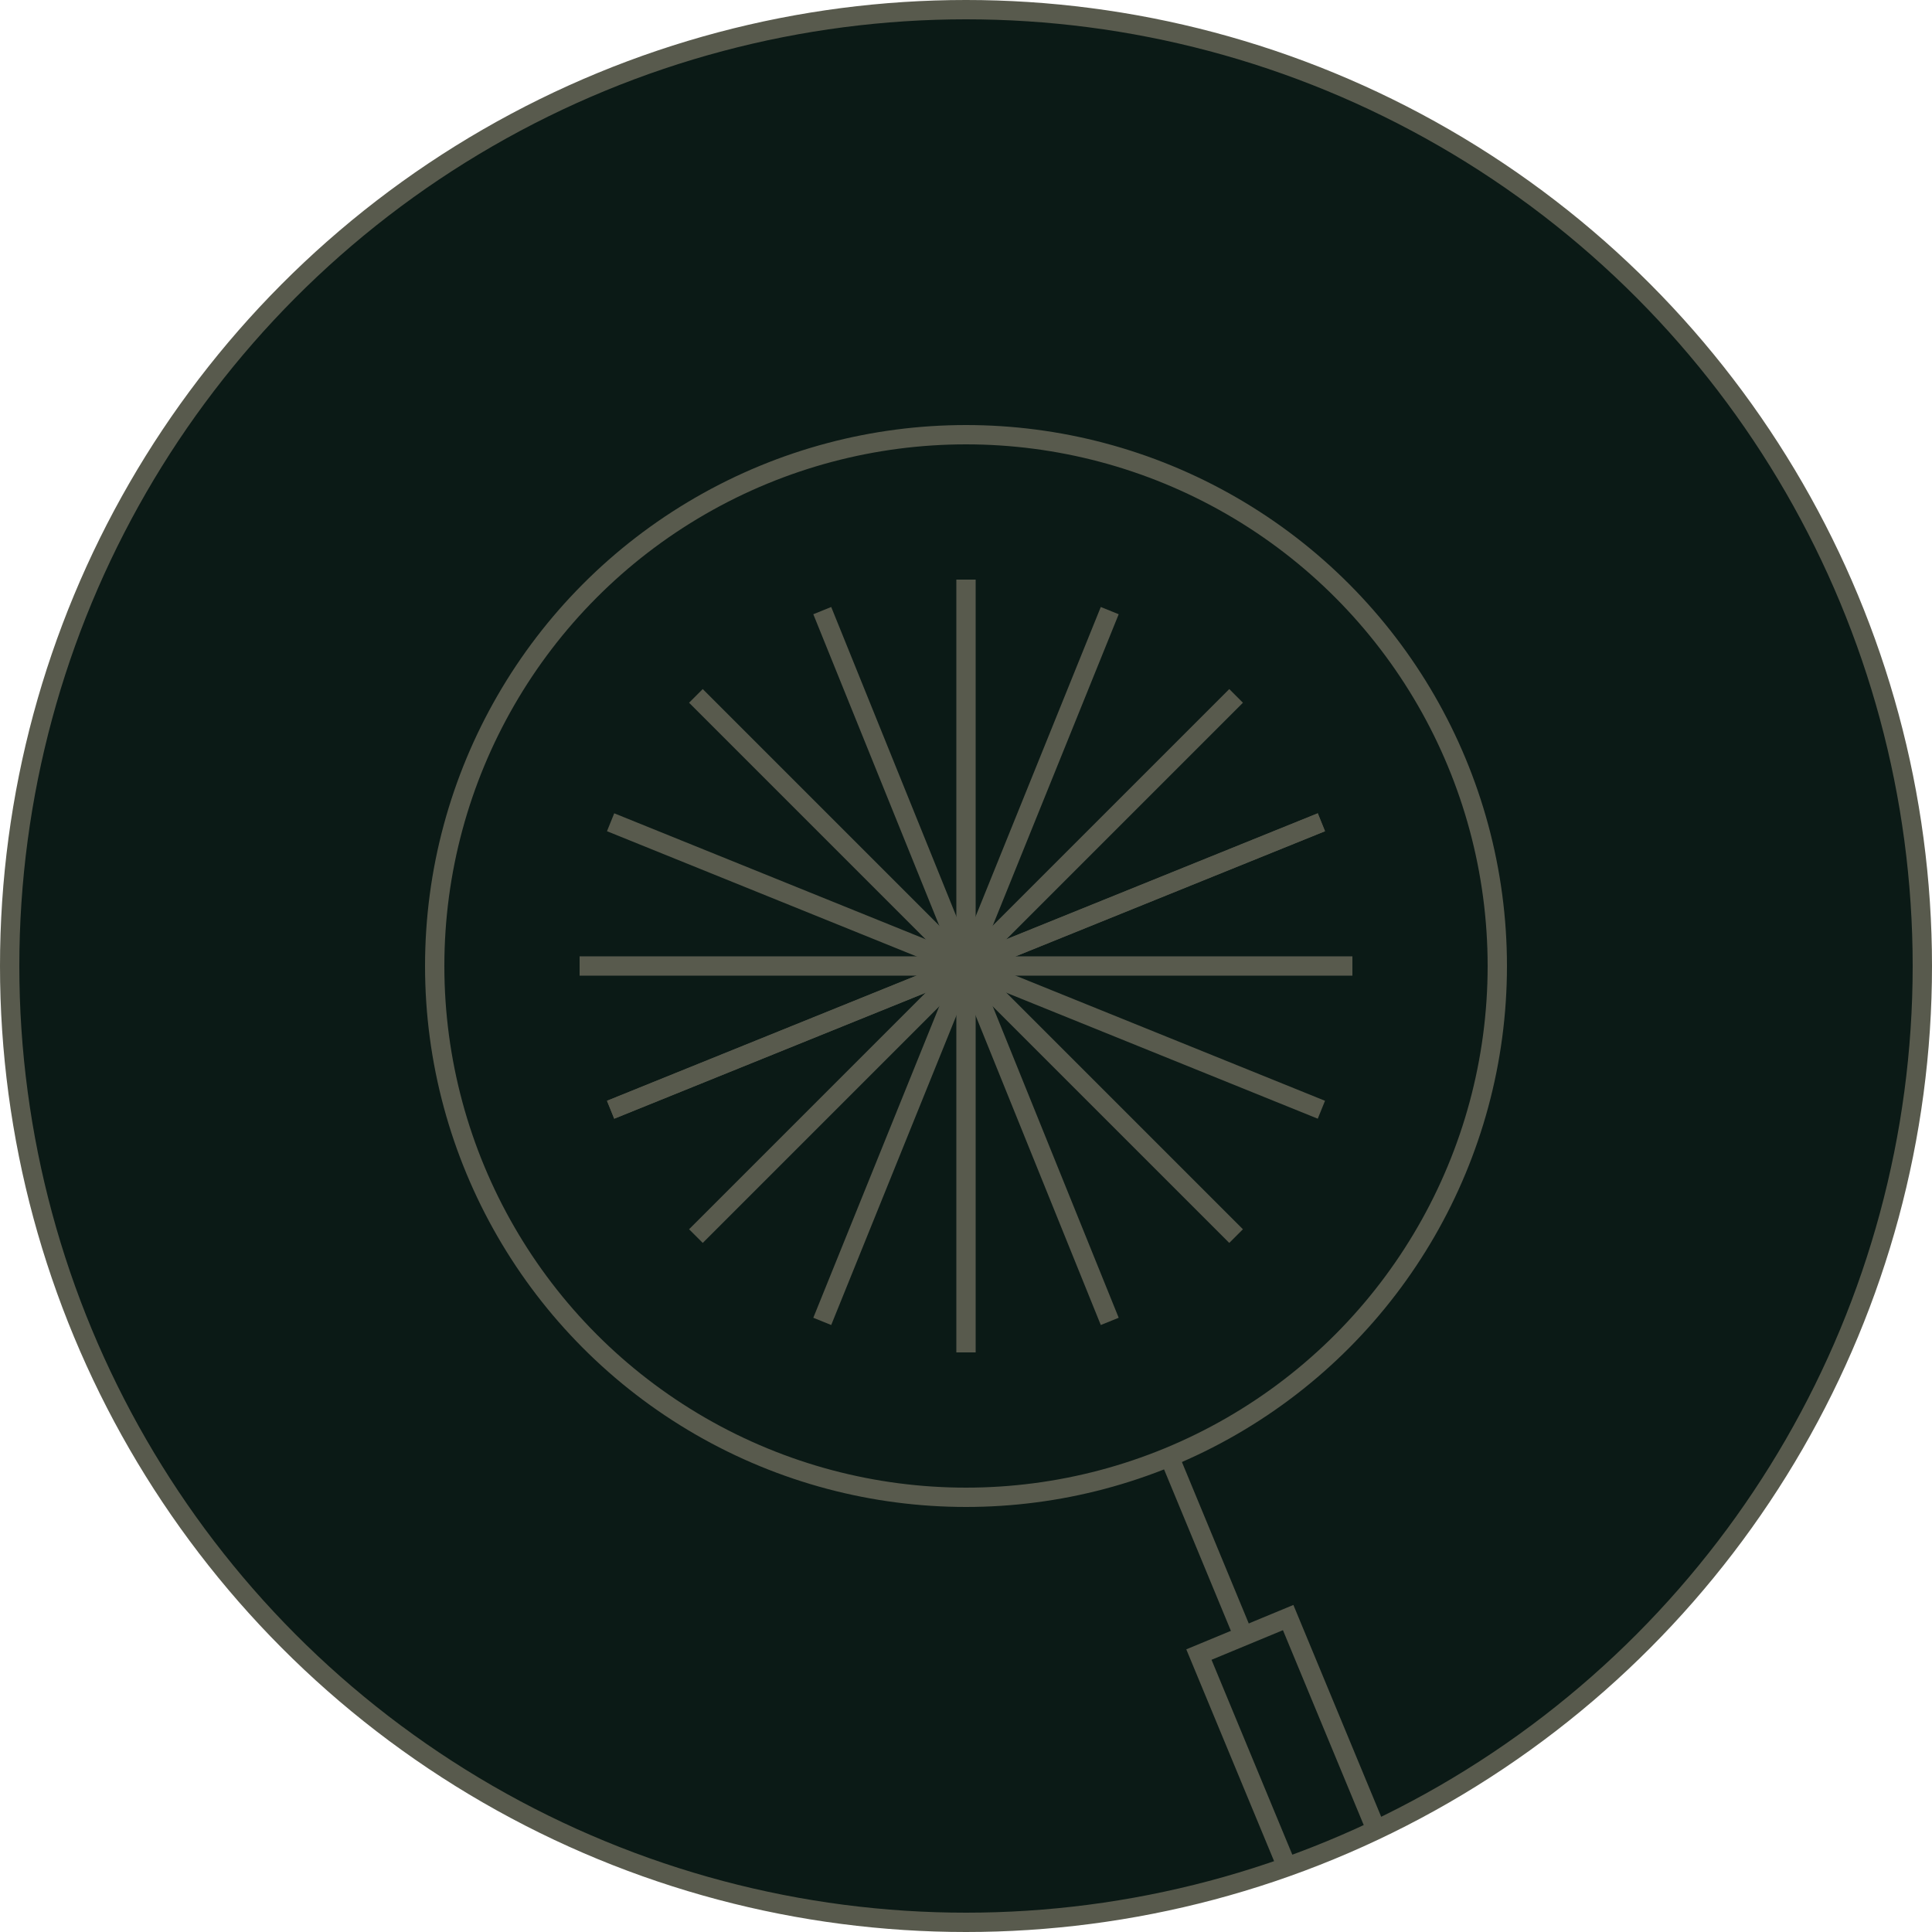 <svg xmlns="http://www.w3.org/2000/svg" viewBox="0 0 200 200"><defs><style>.cls-1{fill:#0b1a16;}.cls-1,.cls-2{stroke:#585a4d;stroke-miterlimit:10;stroke-width:2px;}.cls-2{fill:none;}</style></defs><g id="Warstwa_2" data-name="Warstwa 2"><g id="tlo"><circle class="cls-1" cx="100" cy="100" r="99"/><line class="cls-2" x1="100" y1="60" x2="100" y2="140"/><line class="cls-2" x1="72.04" y1="72.04" x2="127.96" y2="127.96"/><line class="cls-2" x1="72.04" y1="127.96" x2="127.96" y2="72.04"/><line class="cls-2" x1="85.12" y1="63.21" x2="114.88" y2="136.79"/><line class="cls-2" x1="63.21" y1="114.88" x2="136.79" y2="85.12"/><line class="cls-2" x1="63.21" y1="114.88" x2="136.79" y2="85.12"/><line class="cls-2" x1="63.21" y1="85.12" x2="136.79" y2="114.88"/><line class="cls-2" x1="85.12" y1="136.79" x2="114.88" y2="63.21"/><line class="cls-2" x1="121.27" y1="151.35" x2="128.54" y2="168.91"/><polyline class="cls-2" points="142.35 189.16 133.35 167.45 124.11 171.28 133.11 192.99"/><line class="cls-2" x1="140" y1="100" x2="60" y2="100"/><circle class="cls-2" cx="100" cy="100" r="55"/></g></g></svg>